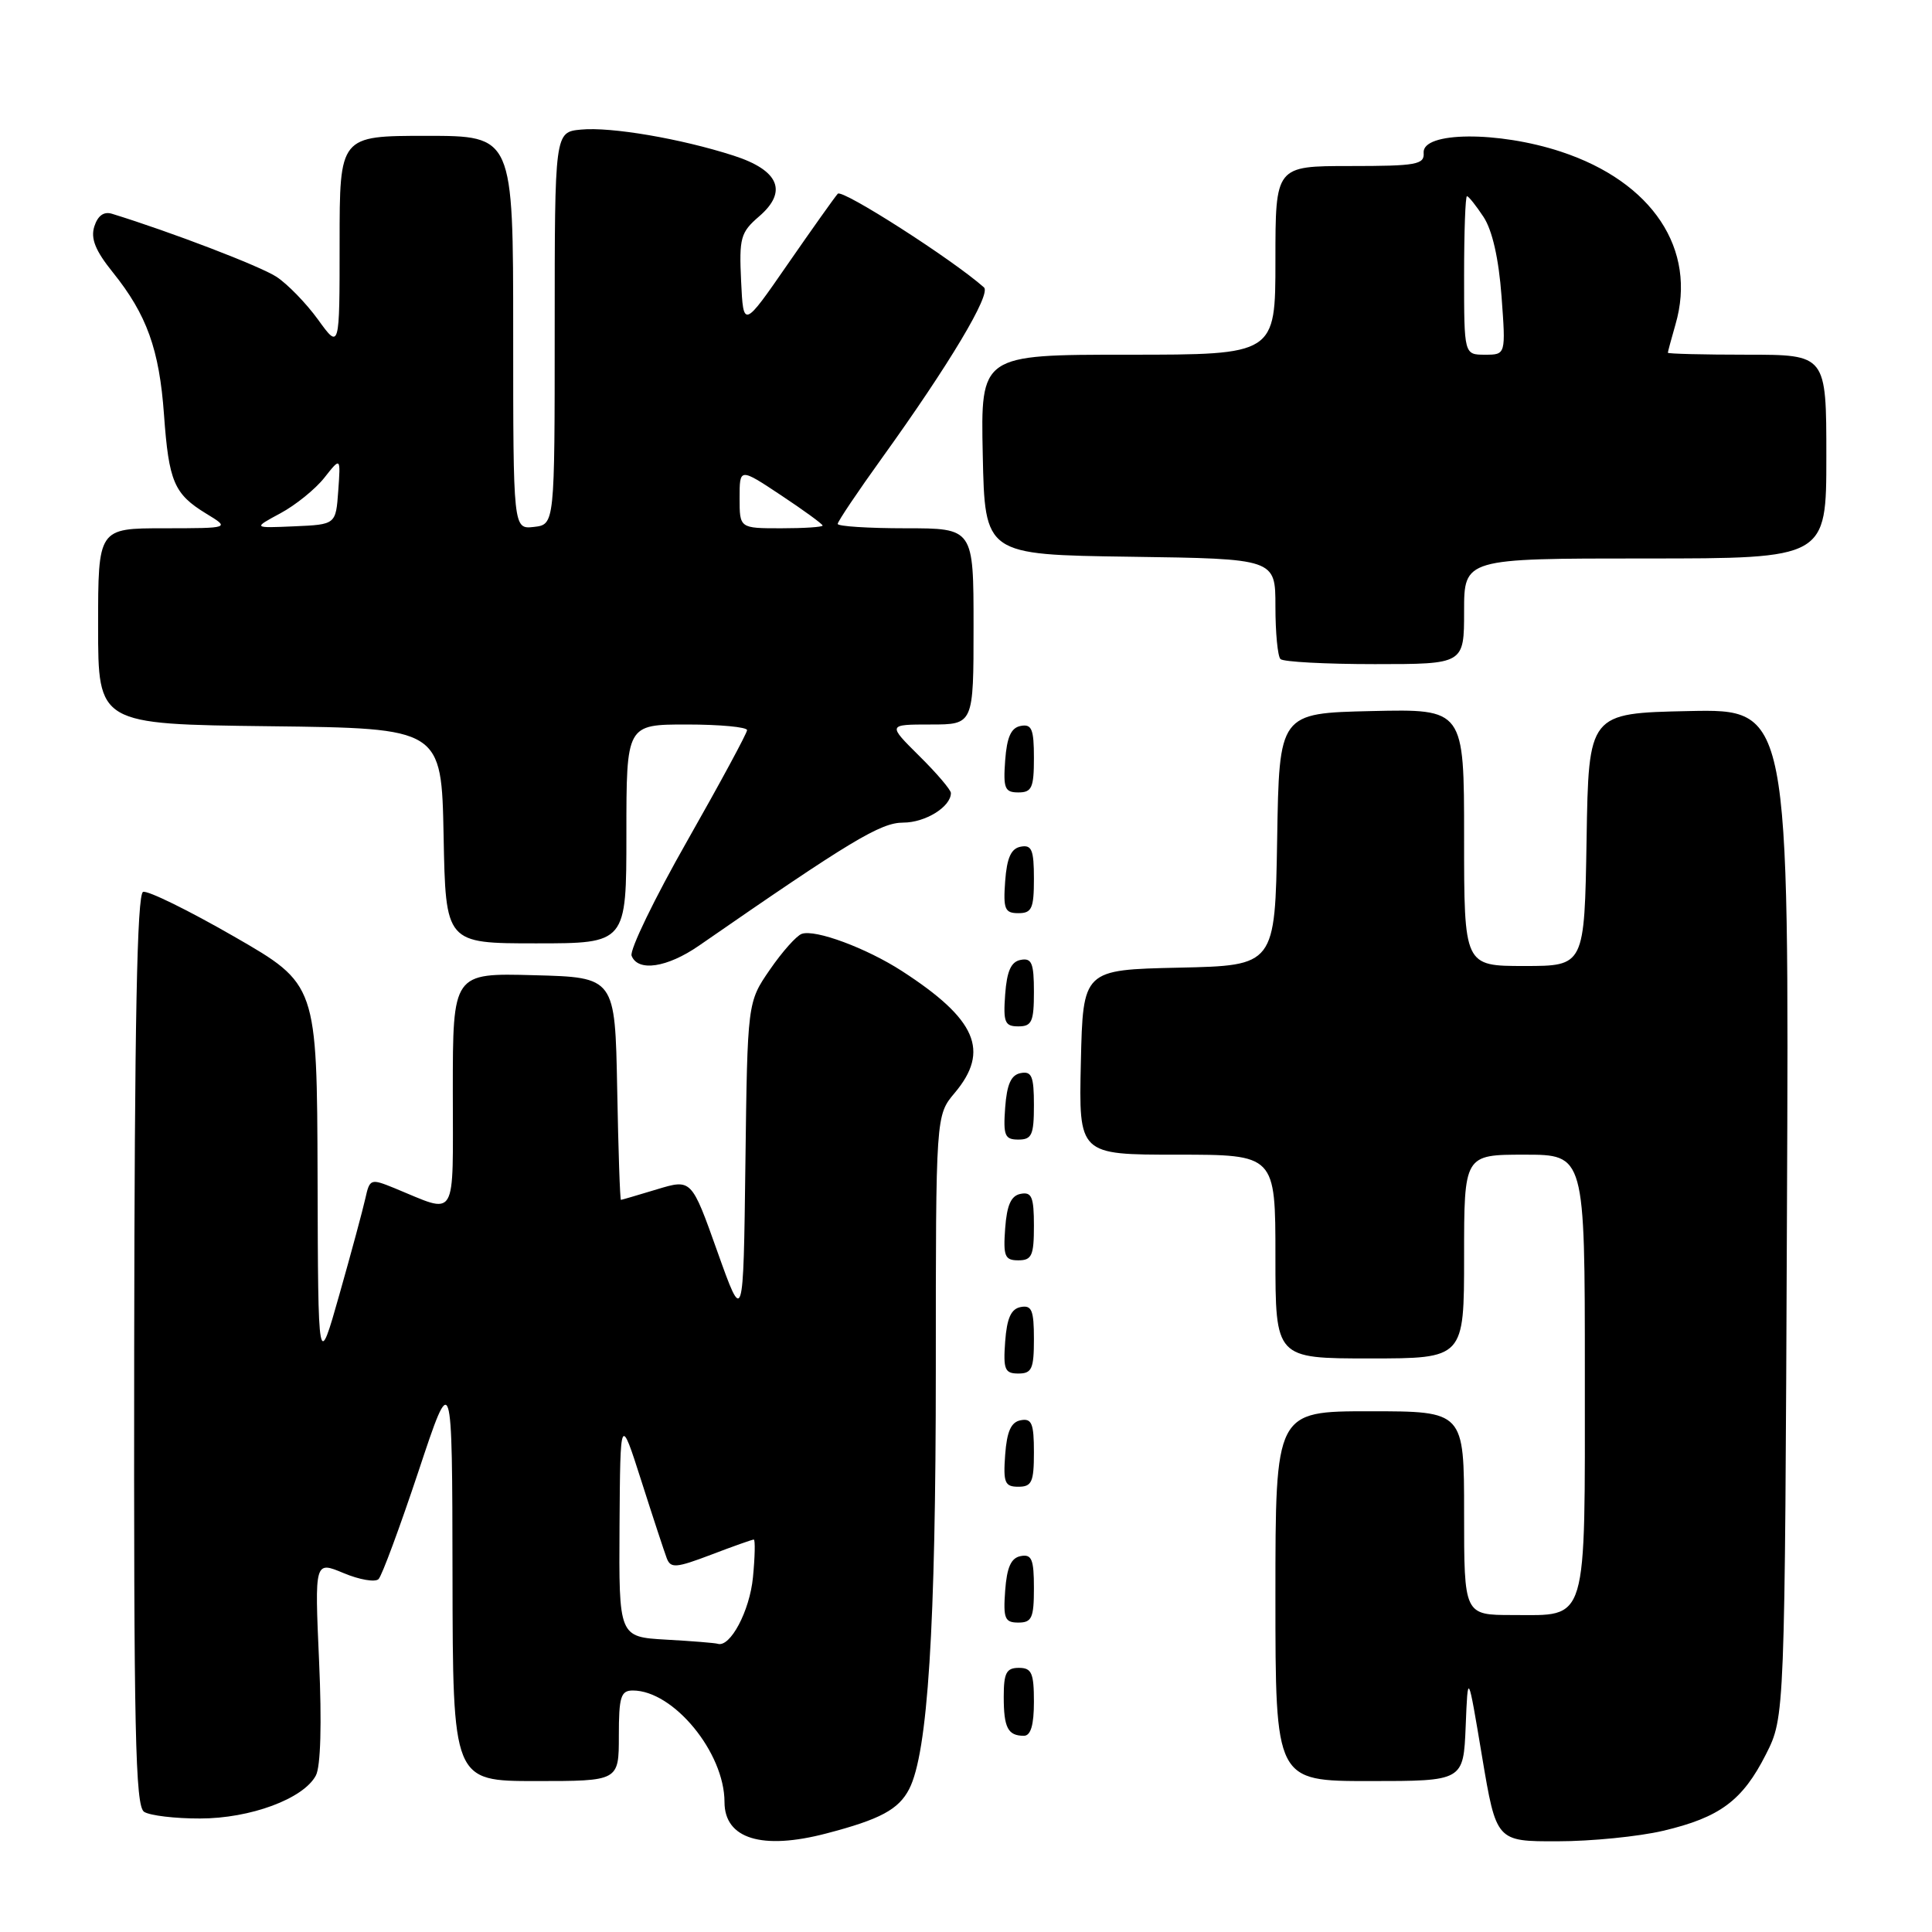 <?xml version="1.0" encoding="UTF-8" standalone="no"?>
<!DOCTYPE svg PUBLIC "-//W3C//DTD SVG 1.1//EN" "http://www.w3.org/Graphics/SVG/1.1/DTD/svg11.dtd" >
<svg xmlns="http://www.w3.org/2000/svg" xmlns:xlink="http://www.w3.org/1999/xlink" version="1.1" viewBox="0 0 256 256">
 <g >
 <path fill="currentColor"
d=" M 109.50 242.94 C 116.63 241.08 119.07 239.77 120.47 237.06 C 122.94 232.27 124.00 215.64 124.00 181.43 C 124.00 147.79 124.00 147.79 126.50 144.82 C 131.20 139.24 129.38 135.05 119.50 128.66 C 114.81 125.63 108.03 123.11 106.24 123.74 C 105.54 123.98 103.64 126.12 102.01 128.49 C 99.04 132.80 99.04 132.80 98.77 154.15 C 98.50 175.50 98.50 175.50 95.06 165.85 C 91.63 156.21 91.63 156.21 87.06 157.59 C 84.55 158.35 82.40 158.98 82.28 158.99 C 82.15 159.00 81.93 152.36 81.78 144.25 C 81.50 129.50 81.50 129.50 70.75 129.22 C 60.00 128.93 60.00 128.93 60.00 144.53 C 60.00 162.07 60.71 160.89 52.26 157.43 C 49.11 156.15 48.99 156.19 48.41 158.80 C 48.08 160.29 46.54 166.00 44.98 171.50 C 42.15 181.50 42.15 181.50 42.08 155.96 C 42.00 130.42 42.00 130.42 31.04 124.11 C 25.01 120.64 19.58 117.97 18.96 118.18 C 18.16 118.45 17.83 135.45 17.78 178.88 C 17.72 229.49 17.93 239.34 19.10 240.08 C 19.87 240.57 23.20 240.97 26.50 240.96 C 33.17 240.96 40.21 238.35 41.85 235.27 C 42.49 234.09 42.65 228.35 42.28 220.11 C 41.69 206.84 41.69 206.84 45.52 208.44 C 47.63 209.33 49.72 209.68 50.16 209.24 C 50.61 208.79 52.98 202.37 55.45 194.96 C 59.92 181.50 59.92 181.50 59.96 208.75 C 60.00 236.00 60.00 236.00 71.00 236.00 C 82.00 236.00 82.00 236.00 82.00 230.00 C 82.00 224.83 82.26 224.00 83.85 224.00 C 89.24 224.00 96.00 232.23 96.00 238.78 C 96.00 243.65 100.96 245.18 109.50 242.94 Z  M 220.37 242.59 C 227.90 240.82 230.90 238.58 234.00 232.45 C 236.50 227.50 236.50 227.50 236.78 160.72 C 237.07 93.94 237.07 93.94 223.78 94.22 C 210.50 94.50 210.50 94.50 210.23 111.25 C 209.95 128.00 209.95 128.00 201.98 128.00 C 194.00 128.00 194.00 128.00 194.00 110.97 C 194.00 93.94 194.00 93.94 181.75 94.22 C 169.50 94.50 169.50 94.50 169.23 111.22 C 168.95 127.94 168.95 127.94 156.23 128.22 C 143.50 128.50 143.50 128.50 143.22 140.75 C 142.94 153.00 142.94 153.00 155.97 153.00 C 169.00 153.00 169.00 153.00 169.00 166.50 C 169.00 180.00 169.00 180.00 181.50 180.00 C 194.00 180.00 194.00 180.00 194.00 166.50 C 194.00 153.00 194.00 153.00 202.00 153.00 C 210.00 153.00 210.00 153.00 210.00 181.93 C 210.00 215.64 210.49 214.00 200.43 214.00 C 194.00 214.00 194.00 214.00 194.00 200.50 C 194.00 187.00 194.00 187.00 181.50 187.00 C 169.00 187.00 169.00 187.00 169.00 211.50 C 169.00 236.00 169.00 236.00 181.46 236.00 C 193.91 236.00 193.91 236.00 194.21 228.75 C 194.50 221.50 194.50 221.50 196.38 232.75 C 198.27 244.00 198.27 244.00 206.38 243.98 C 210.85 243.98 217.14 243.35 220.37 242.59 Z  M 137.00 225.50 C 137.00 221.67 136.70 221.00 135.00 221.00 C 133.35 221.00 133.00 221.67 133.00 224.83 C 133.00 228.93 133.55 230.00 135.67 230.00 C 136.58 230.00 137.00 228.58 137.00 225.50 Z  M 137.00 210.43 C 137.00 206.61 136.71 205.91 135.25 206.19 C 133.97 206.43 133.42 207.66 133.19 210.76 C 132.92 214.47 133.14 215.00 134.94 215.00 C 136.72 215.00 137.00 214.38 137.00 210.43 Z  M 137.00 192.43 C 137.00 188.61 136.71 187.91 135.25 188.19 C 133.97 188.43 133.42 189.66 133.19 192.76 C 132.92 196.47 133.14 197.00 134.94 197.00 C 136.72 197.00 137.00 196.38 137.00 192.43 Z  M 137.00 177.43 C 137.00 173.61 136.71 172.91 135.25 173.19 C 133.97 173.43 133.42 174.66 133.19 177.76 C 132.92 181.47 133.14 182.00 134.94 182.00 C 136.72 182.00 137.00 181.38 137.00 177.43 Z  M 137.00 162.43 C 137.00 158.61 136.71 157.91 135.25 158.19 C 133.97 158.43 133.42 159.66 133.19 162.76 C 132.92 166.47 133.14 167.00 134.94 167.00 C 136.72 167.00 137.00 166.38 137.00 162.43 Z  M 137.00 146.43 C 137.00 142.61 136.71 141.91 135.25 142.19 C 133.97 142.43 133.42 143.66 133.19 146.76 C 132.92 150.47 133.14 151.00 134.94 151.00 C 136.72 151.00 137.00 150.38 137.00 146.43 Z  M 137.00 131.43 C 137.00 127.61 136.71 126.91 135.25 127.19 C 133.97 127.43 133.42 128.66 133.19 131.76 C 132.92 135.47 133.14 136.00 134.94 136.00 C 136.72 136.00 137.00 135.38 137.00 131.43 Z  M 92.61 125.31 C 112.73 111.38 116.68 109.00 119.68 109.00 C 122.62 109.00 126.00 106.90 126.00 105.08 C 126.00 104.66 124.11 102.44 121.80 100.16 C 117.61 96.00 117.61 96.00 123.30 96.00 C 129.00 96.00 129.00 96.00 129.00 83.00 C 129.00 70.00 129.00 70.00 120.00 70.00 C 115.05 70.00 111.00 69.74 111.00 69.42 C 111.00 69.10 113.65 65.16 116.88 60.67 C 125.78 48.30 131.37 38.95 130.38 38.08 C 126.20 34.37 111.60 25.02 111.01 25.67 C 110.60 26.13 107.62 30.32 104.38 35.00 C 98.50 43.50 98.50 43.50 98.20 37.24 C 97.93 31.52 98.13 30.79 100.58 28.68 C 104.42 25.38 103.23 22.56 97.20 20.62 C 90.22 18.37 80.96 16.79 77.00 17.17 C 73.50 17.50 73.50 17.50 73.50 43.50 C 73.50 69.50 73.50 69.50 70.75 69.82 C 68.00 70.13 68.00 70.13 68.00 44.07 C 68.00 18.00 68.00 18.00 56.50 18.00 C 45.00 18.00 45.00 18.00 45.00 32.15 C 45.00 46.30 45.00 46.30 42.15 42.36 C 40.58 40.19 38.10 37.64 36.64 36.68 C 34.47 35.26 22.61 30.72 14.85 28.33 C 13.76 27.99 12.96 28.57 12.50 30.00 C 11.99 31.61 12.63 33.21 14.96 36.10 C 19.45 41.69 21.11 46.30 21.73 54.94 C 22.37 63.83 23.06 65.45 27.31 68.05 C 30.50 69.99 30.50 69.99 21.75 70.00 C 13.00 70.00 13.00 70.00 13.00 82.98 C 13.00 95.96 13.00 95.96 35.75 96.23 C 58.50 96.50 58.50 96.50 58.78 110.75 C 59.05 125.00 59.05 125.00 71.03 125.00 C 83.00 125.00 83.00 125.00 83.00 110.50 C 83.00 96.00 83.00 96.00 91.00 96.00 C 95.40 96.00 99.00 96.34 98.99 96.75 C 98.98 97.16 95.42 103.75 91.08 111.39 C 86.73 119.03 83.41 125.89 83.69 126.64 C 84.52 128.80 88.40 128.22 92.61 125.31 Z  M 137.00 116.43 C 137.00 112.61 136.71 111.91 135.25 112.19 C 133.97 112.43 133.42 113.66 133.19 116.76 C 132.92 120.47 133.14 121.00 134.94 121.00 C 136.72 121.00 137.00 120.38 137.00 116.43 Z  M 137.00 100.43 C 137.00 96.61 136.71 95.91 135.25 96.19 C 133.97 96.43 133.42 97.66 133.19 100.76 C 132.92 104.47 133.14 105.00 134.94 105.00 C 136.72 105.00 137.00 104.38 137.00 100.43 Z  M 194.00 81.00 C 194.00 74.00 194.00 74.00 218.00 74.00 C 242.00 74.00 242.00 74.00 242.00 60.50 C 242.00 47.00 242.00 47.00 231.50 47.00 C 225.72 47.00 221.00 46.88 221.00 46.74 C 221.00 46.60 221.46 44.91 222.01 42.99 C 224.90 33.05 218.97 24.10 206.84 20.10 C 198.52 17.35 188.42 17.43 188.64 20.25 C 188.76 21.81 187.69 22.00 178.89 22.00 C 169.00 22.00 169.00 22.00 169.00 34.50 C 169.00 47.00 169.00 47.00 149.47 47.00 C 129.94 47.00 129.94 47.00 130.22 60.25 C 130.50 73.50 130.50 73.50 149.75 73.77 C 169.00 74.04 169.00 74.04 169.00 80.35 C 169.00 83.83 169.30 86.97 169.67 87.33 C 170.03 87.70 175.66 88.00 182.17 88.00 C 194.00 88.00 194.00 88.00 194.00 81.00 Z  M 88.25 217.26 C 82.00 216.90 82.00 216.90 82.09 202.20 C 82.19 187.50 82.19 187.50 84.98 196.22 C 86.51 201.02 88.03 205.63 88.35 206.48 C 88.87 207.83 89.58 207.77 94.22 206.01 C 97.12 204.90 99.67 204.00 99.88 204.00 C 100.08 204.00 100.04 206.25 99.77 209.01 C 99.34 213.47 96.75 218.34 95.10 217.81 C 94.77 217.70 91.69 217.45 88.25 217.26 Z  M 37.16 68.01 C 39.17 66.93 41.79 64.81 42.98 63.30 C 45.14 60.56 45.14 60.56 44.82 65.03 C 44.50 69.50 44.50 69.50 39.00 69.74 C 33.50 69.98 33.50 69.98 37.16 68.01 Z  M 98.00 65.99 C 98.00 61.98 98.00 61.98 103.50 65.63 C 106.53 67.64 109.00 69.44 109.00 69.64 C 109.00 69.84 106.53 70.00 103.50 70.00 C 98.00 70.00 98.00 70.00 98.00 65.99 Z  M 194.00 36.50 C 194.00 30.72 194.17 26.00 194.38 26.00 C 194.60 26.00 195.58 27.24 196.58 28.75 C 197.74 30.52 198.59 34.27 198.96 39.25 C 199.53 47.00 199.53 47.00 196.77 47.00 C 194.00 47.00 194.00 47.00 194.00 36.50 Z "/>
</g>
</svg>